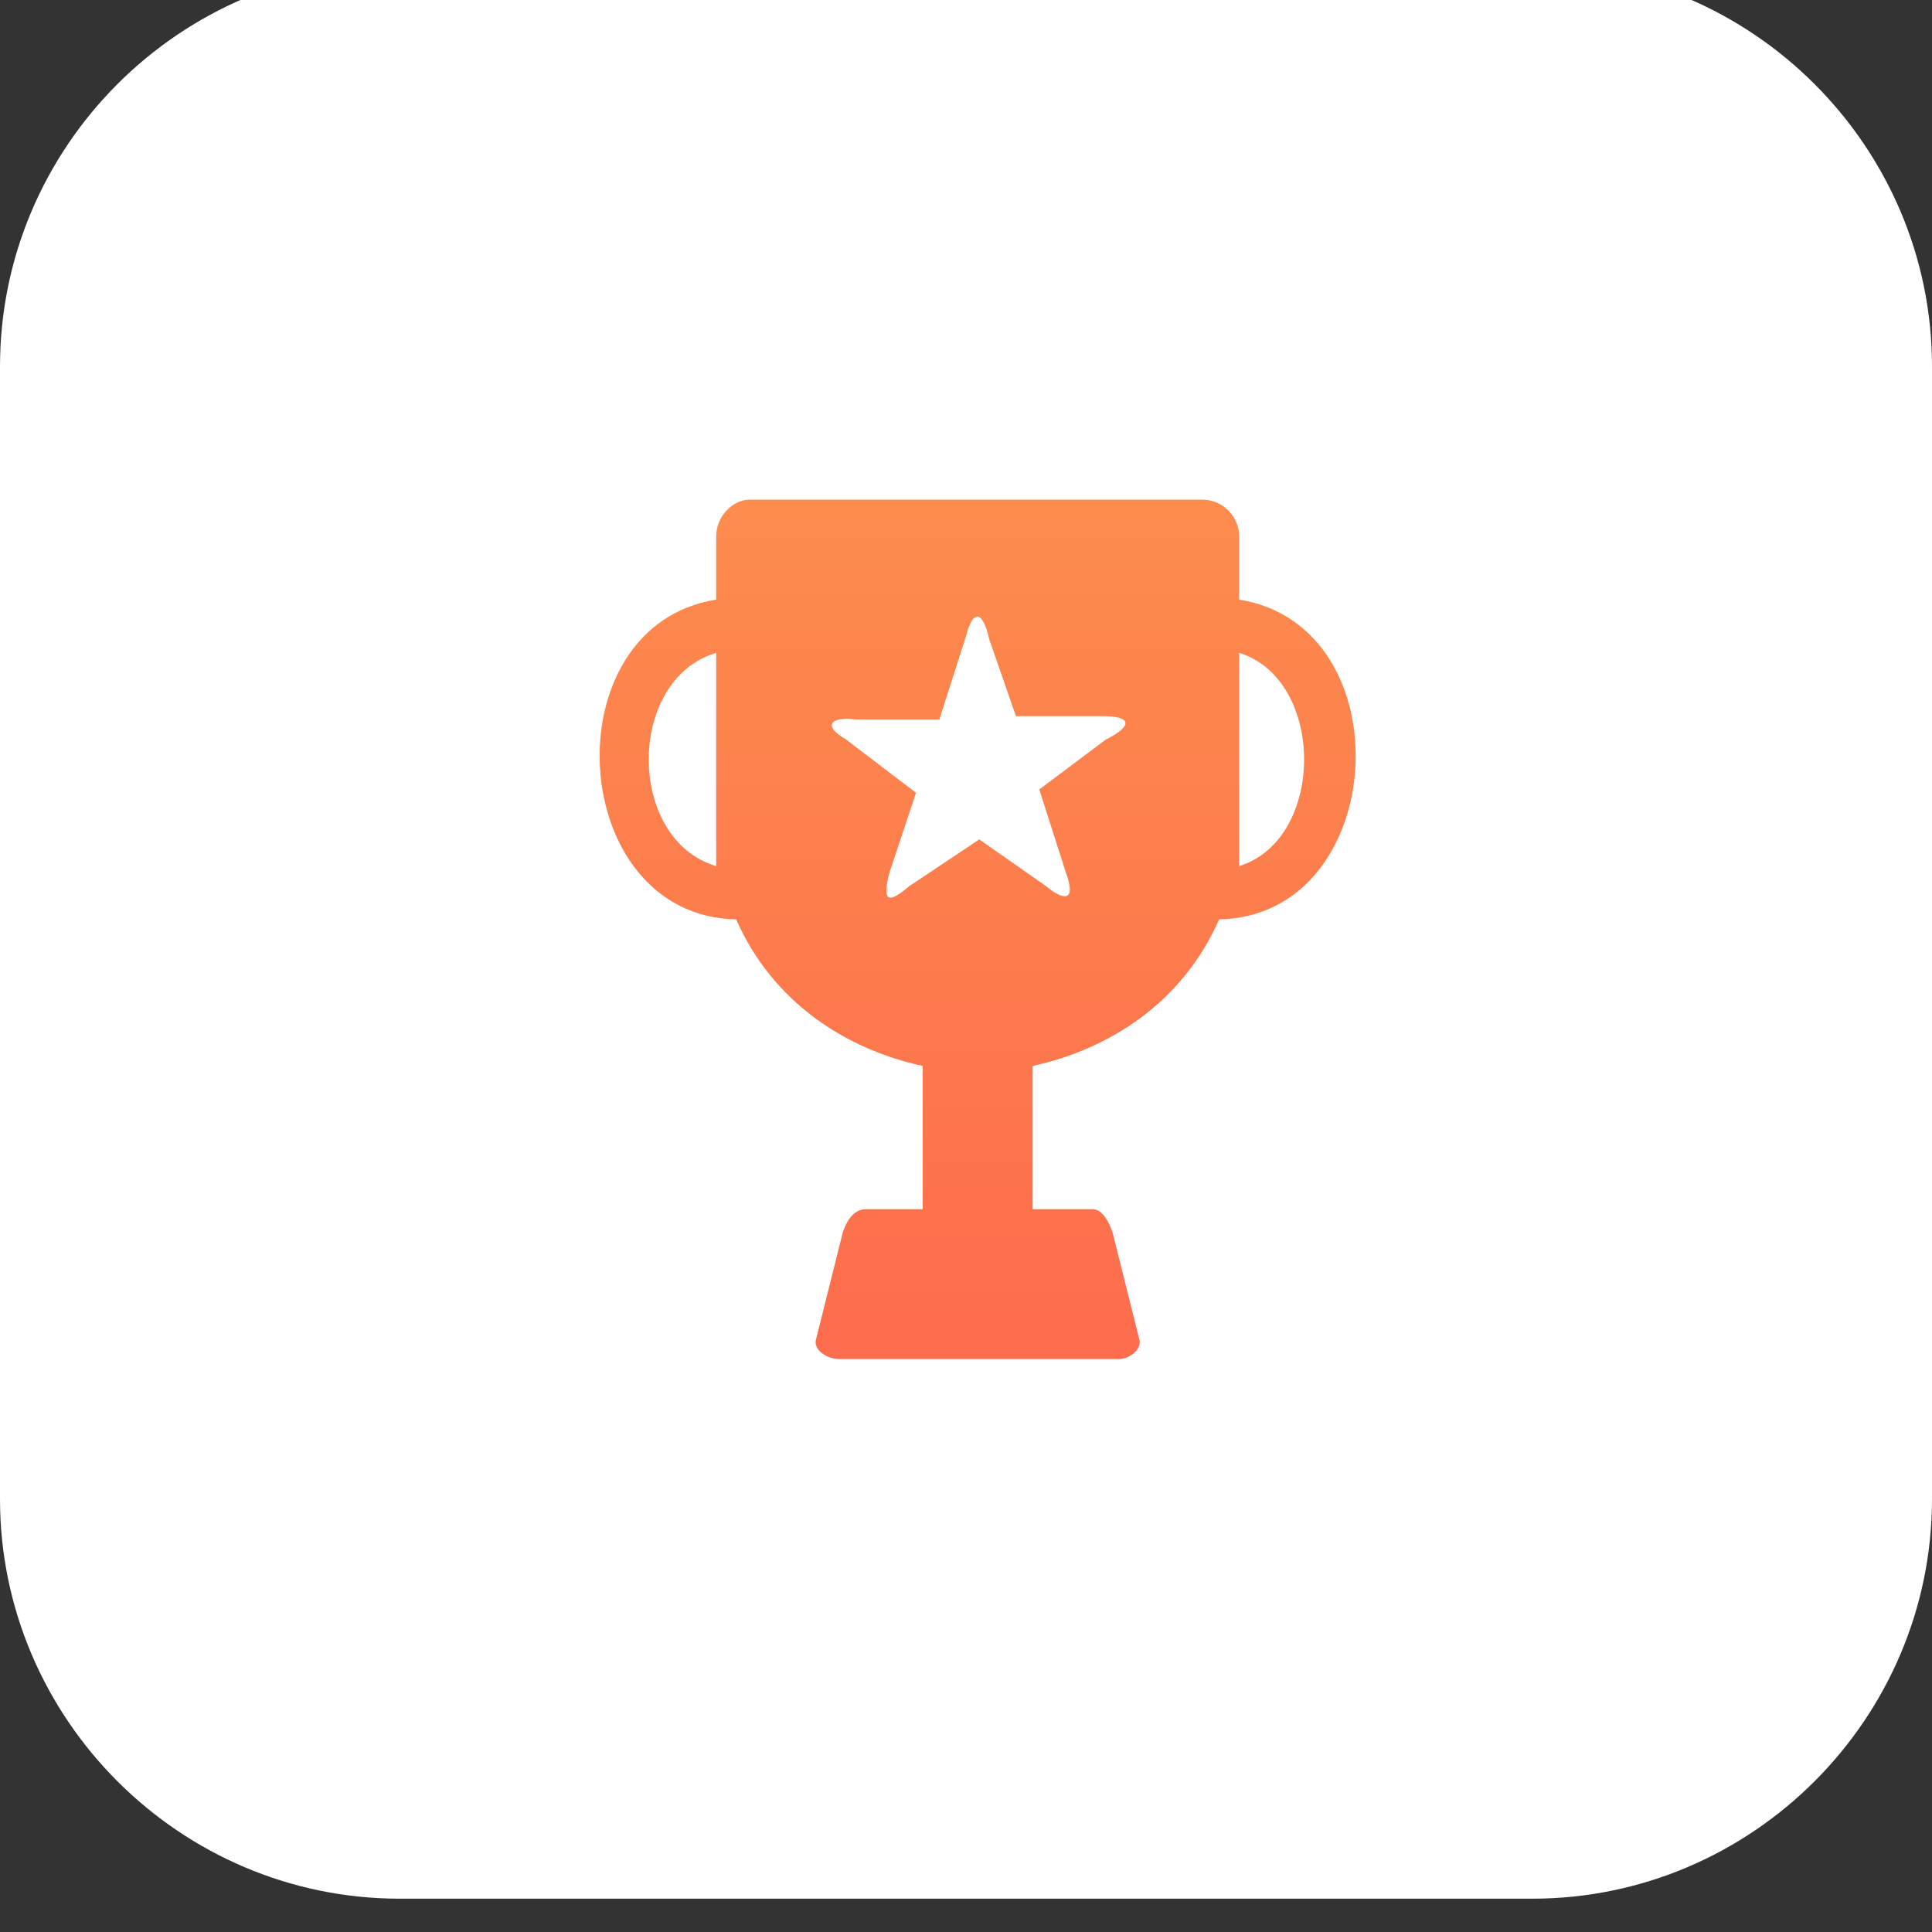 <svg version="1.2" xmlns="http://www.w3.org/2000/svg" viewBox="0 0 58 58" width="58" height="58"><rect x="0" y="0" width="58" height="58" fill="#333333" stroke="none"/><defs><linearGradient id="P" gradientUnits="userSpaceOnUse"/><linearGradient id="g1" x2="1" href="#P" gradientTransform="matrix(0,25.808,-22.701,0,29.343,15)"><stop stop-color="#fd8c4d"/><stop offset="1" stop-color="#fd6c4d"/></linearGradient></defs><style>.a{fill:#fff}.b{fill:url(#g1)}</style><path class="a" d="m12-1h34c6.6 0 12 5.4 12 12v34c0 6.6-5.4 12-12 12h-34c-6.6 0-12-5.4-12-12v-34c0-6.6 5.4-12 12-12z"/><path fill-rule="evenodd" class="b" d="m22.5 15h13.6c0.6 0 1.1 0.5 1.1 1.1v1.9c5 0.8 4.5 9.5-0.6 9.6-1.1 2.5-3.3 3.9-5.6 4.4v4.3h1.8c0.3 0 0.5 0.4 0.6 0.7l0.8 3.2c0.1 0.3-0.3 0.6-0.6 0.6h-8.4c-0.4 0-0.8-0.3-0.7-0.6l0.8-3.2c0.1-0.3 0.3-0.7 0.7-0.7h1.7v-4.3c-2.3-0.5-4.5-1.9-5.6-4.4-5.1-0.1-5.6-8.8-0.6-9.6v-1.9c0-0.6 0.5-1.1 1-1.1zm6.5 4.1l-0.8 2.5h-2.5c-0.8-0.1-1 0.2-0.3 0.6l2.1 1.6-0.8 2.4c-0.2 0.8-0.1 1 0.6 0.4l2.1-1.4 2 1.4c0.6 0.5 0.9 0.4 0.6-0.4l-0.8-2.5 2-1.5c0.8-0.4 0.8-0.7-0.1-0.7h-2.6l-0.8-2.3c-0.2-0.9-0.5-0.9-0.7-0.1zm8.2 0.5v6.4c2.6-0.8 2.6-5.6 0-6.4zm-15.7 6.4v-6.4c-2.7 0.8-2.7 5.6 0 6.4z"/></svg>